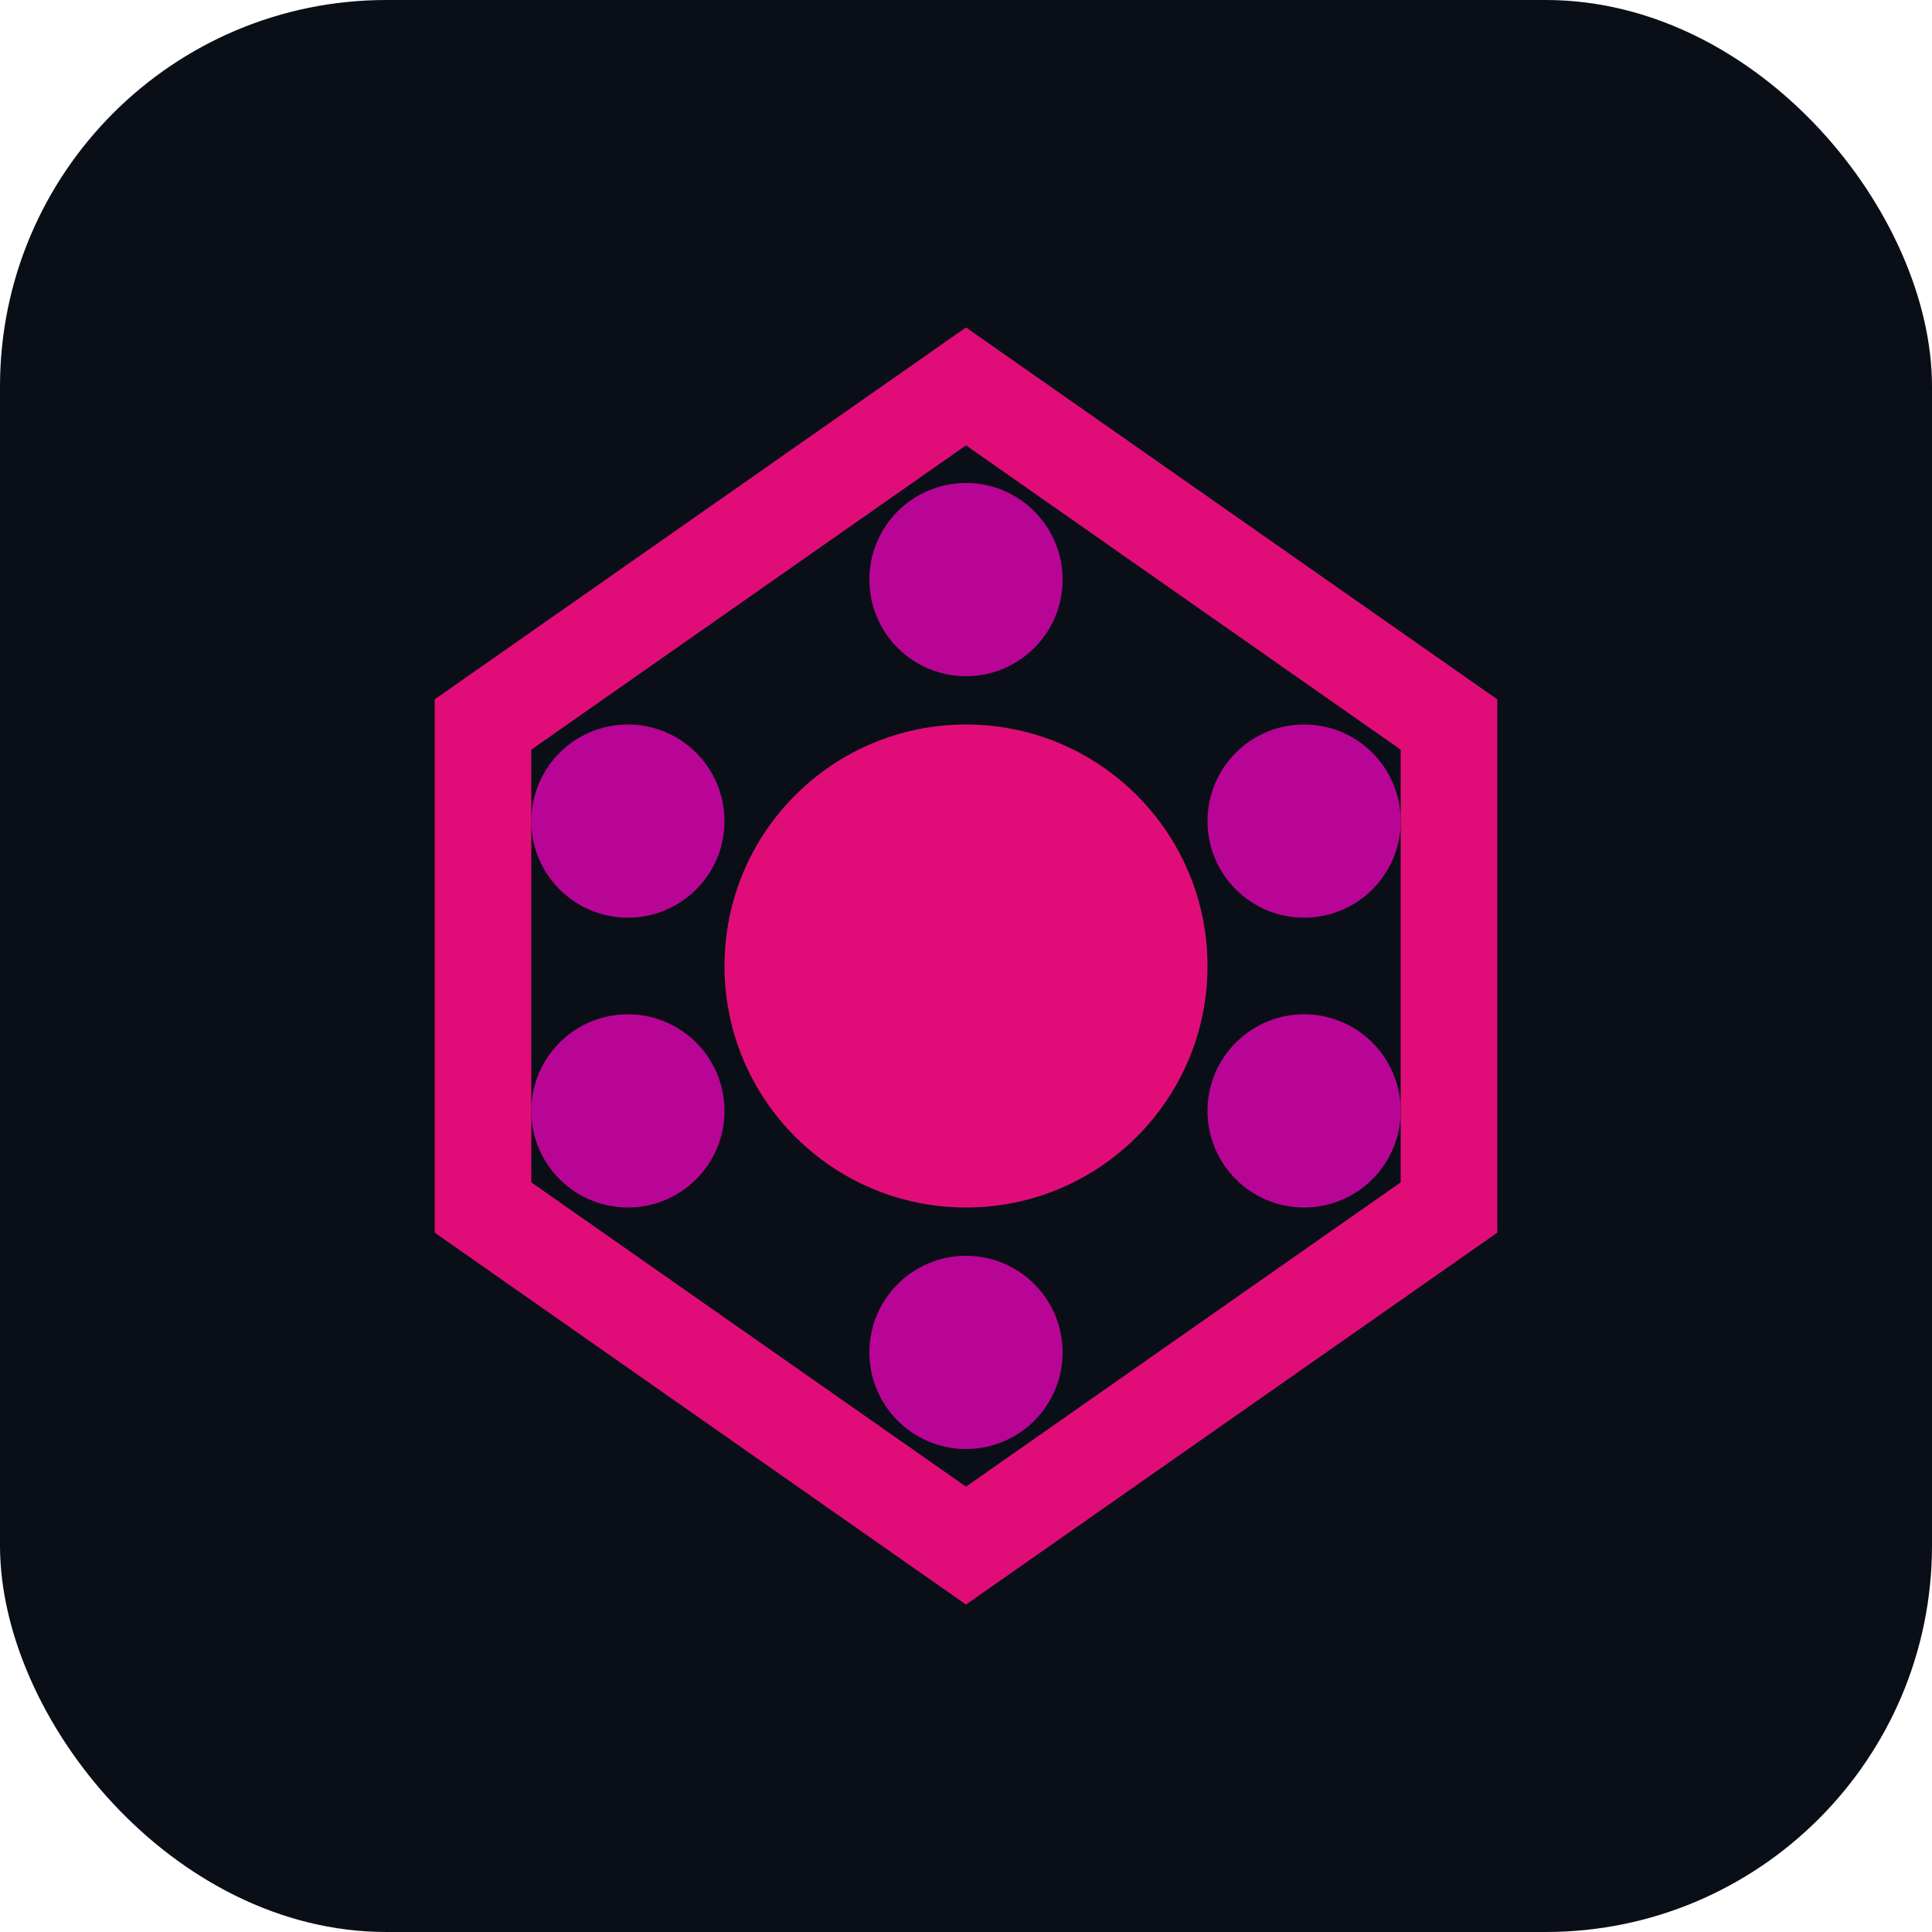 <svg width="40" height="40" viewBox="0 0 40 40" fill="none" xmlns="http://www.w3.org/2000/svg">
  <rect width="40" height="40" rx="8" fill="#0a0e17"/>
  <path d="M20 8L30 15V25L20 32L10 25V15L20 8Z" stroke="#e00d79" stroke-width="2"/>
  <circle cx="20" cy="20" r="5" fill="#e00d79"/>
  <circle cx="20" cy="12" r="2" fill="#b80596"/>
  <circle cx="27" cy="17" r="2" fill="#b80596"/>
  <circle cx="27" cy="23" r="2" fill="#b80596"/>
  <circle cx="20" cy="28" r="2" fill="#b80596"/>
  <circle cx="13" cy="23" r="2" fill="#b80596"/>
  <circle cx="13" cy="17" r="2" fill="#b80596"/>
</svg>
